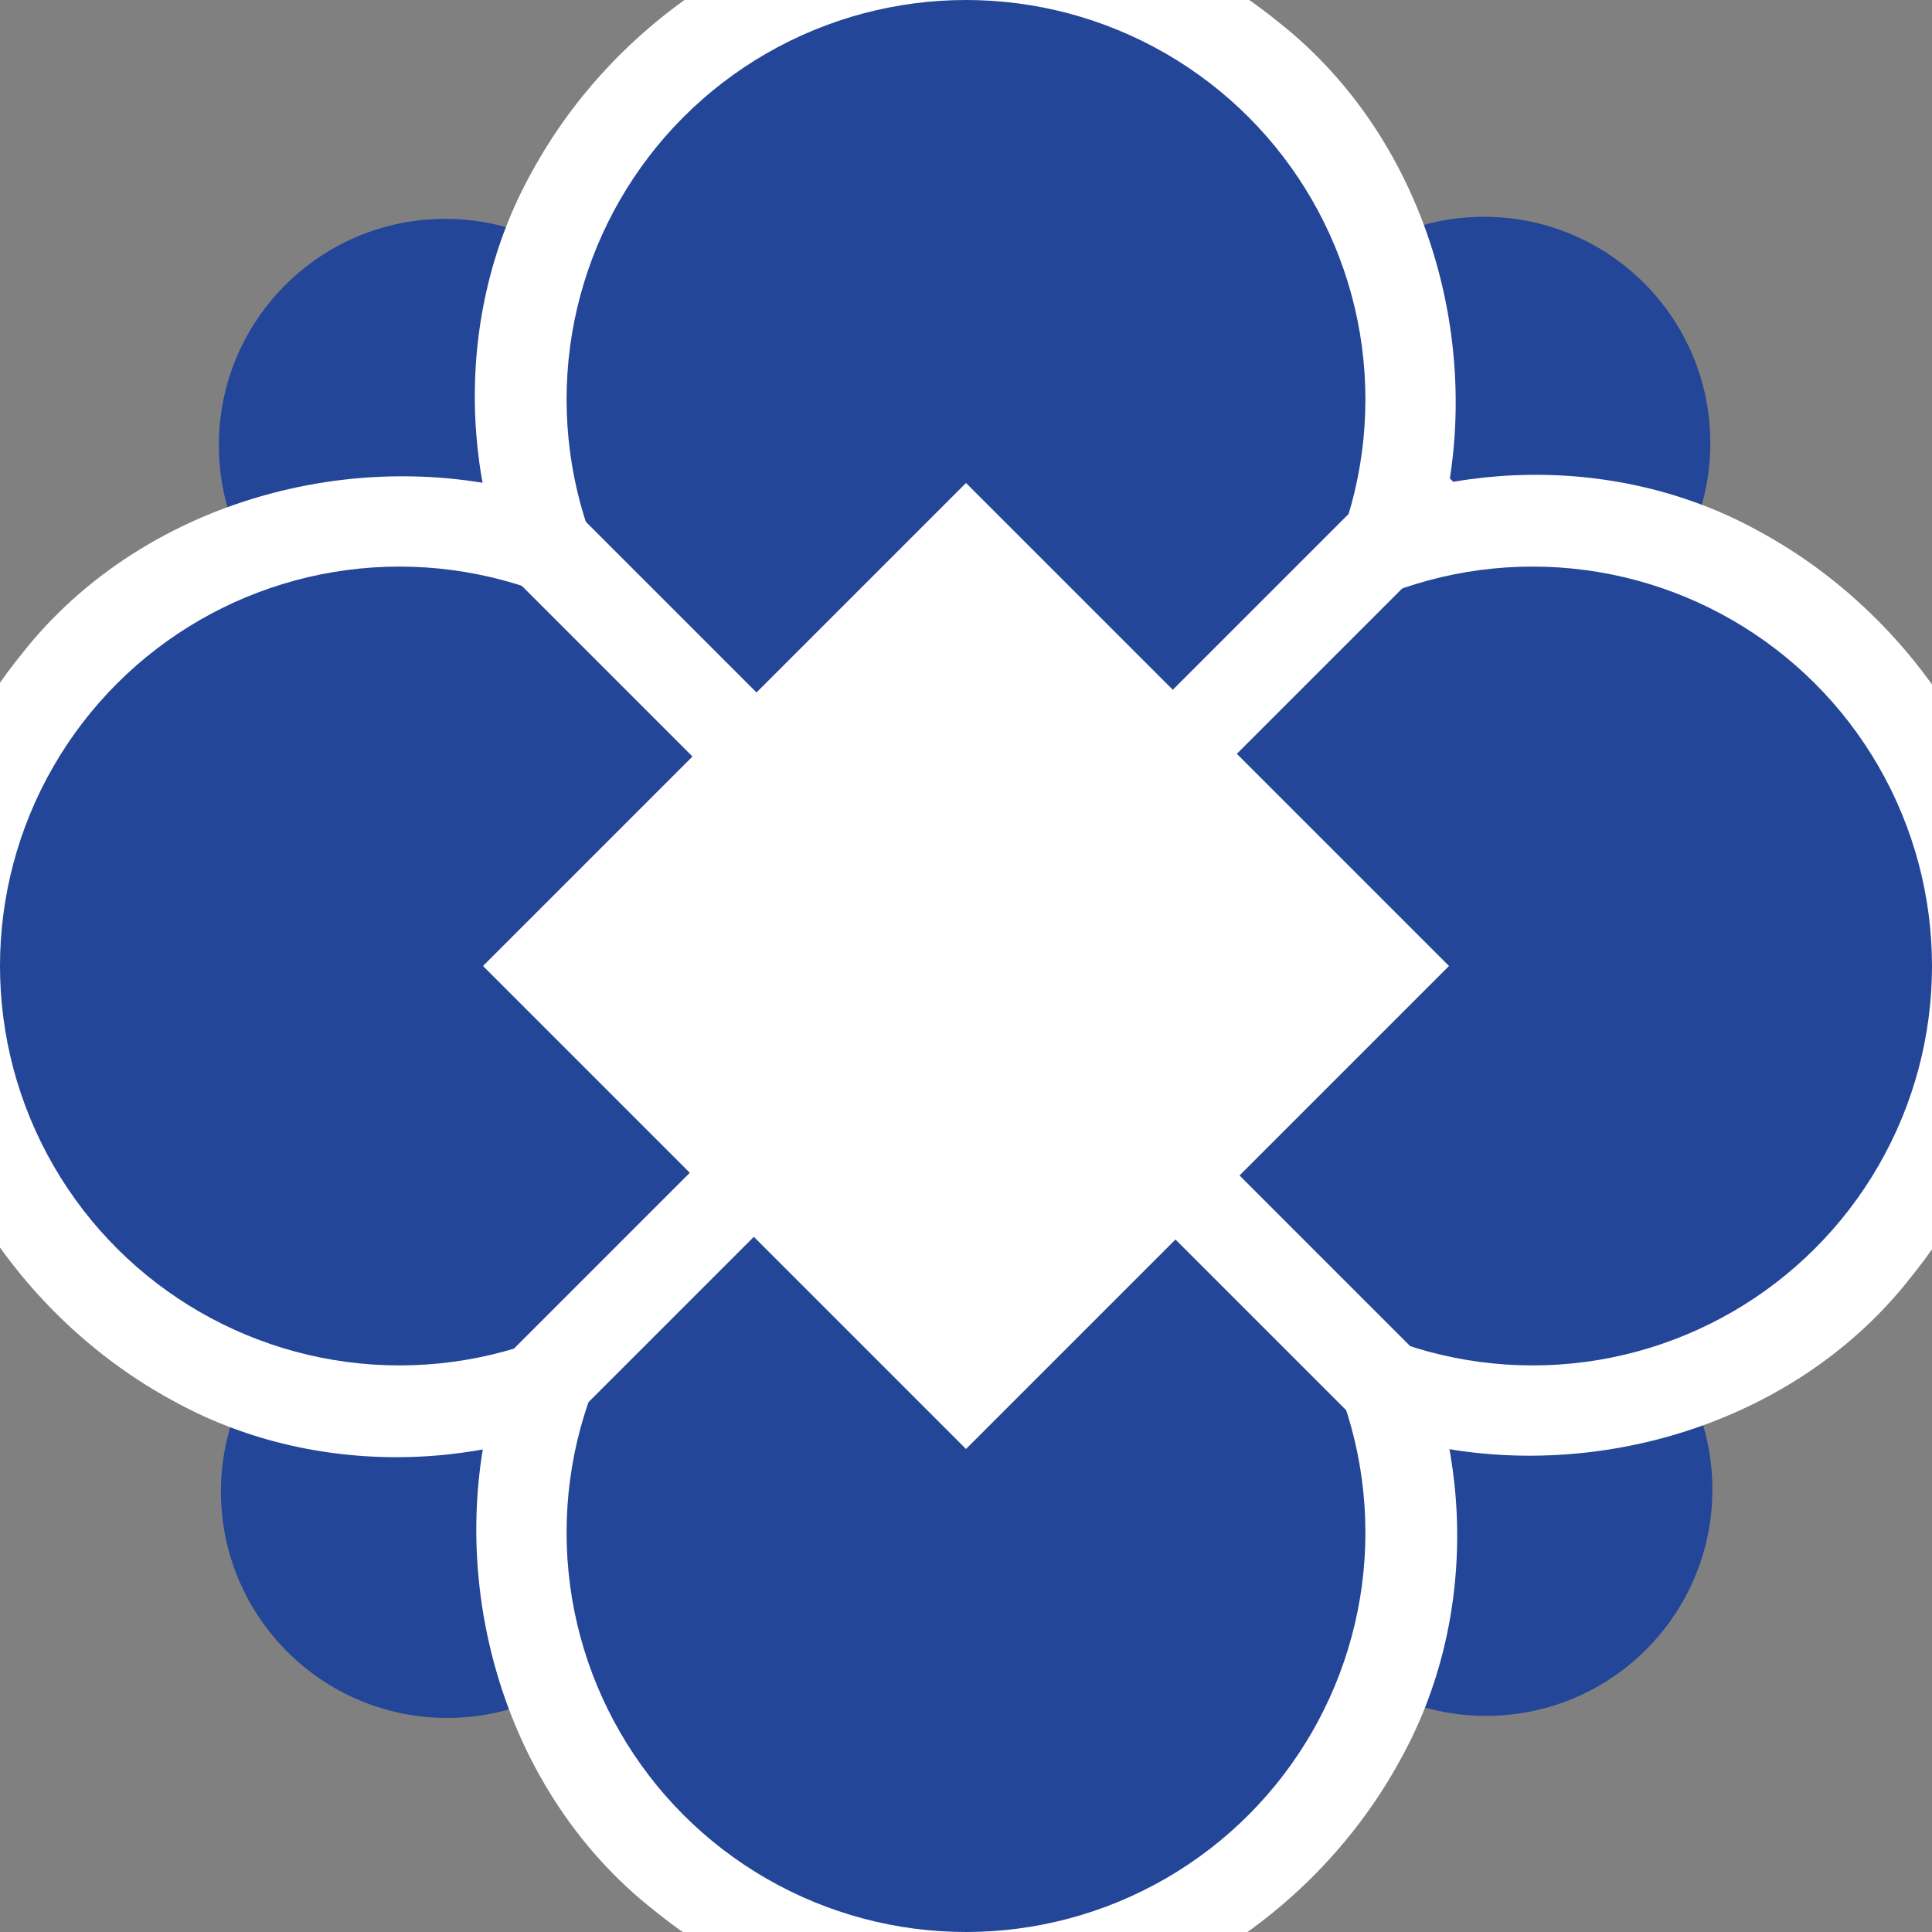 <?xml version="1.0" encoding="UTF-8" standalone="no"?>
<!-- Created with Inkscape (http://www.inkscape.org/) -->

<svg
   xmlns:dc="http://purl.org/dc/elements/1.1/"
   xmlns:cc="http://creativecommons.org/ns#"
   xmlns:rdf="http://www.w3.org/1999/02/22-rdf-syntax-ns#"
   xmlns:svg="http://www.w3.org/2000/svg"
   xmlns="http://www.w3.org/2000/svg"
   xmlns:xlink="http://www.w3.org/1999/xlink"
   xmlns:sodipodi="http://sodipodi.sourceforge.net/DTD/sodipodi-0.dtd"
   xmlns:inkscape="http://www.inkscape.org/namespaces/inkscape"
   width="512"
   height="512"
   id="svg2"
   version="1.1"
   inkscape:version="0.92.2 5c3e80d, 2017-08-06"
   sodipodi:docname="bmghack.svg"
   inkscape:export-filename="/c/bloomington/design/city_logo_vector-blue-009c-006.png"
   inkscape:export-xdpi="299.92691"
   inkscape:export-ydpi="299.92691">
  <rect width="100%" height="100%" fill="#808080" stroke="none"/>
  <defs
     id="defs4" />
  <sodipodi:namedview
     id="base"
     pagecolor="#ffffff"
     bordercolor="#666666"
     borderopacity="1.0"
     inkscape:pageopacity="0.0"
     inkscape:pageshadow="2"
     inkscape:zoom="0.98994949"
     inkscape:cx="216.02209"
     inkscape:cy="256"
     inkscape:document-units="px"
     inkscape:current-layer="layer7"
     showgrid="false"
     inkscape:window-width="1280"
     inkscape:window-height="755"
     inkscape:window-x="0"
     inkscape:window-y="0"
     inkscape:window-maximized="1"
     showguides="false"
     inkscape:guide-bbox="true">
    <sodipodi:guide
       orientation="1,0"
       position="256,256"
       id="guide7267"
       inkscape:locked="false" />
    <inkscape:grid
       type="xygrid"
       id="grid7269" />
    <sodipodi:guide
       orientation="0,1"
       position="256,256"
       id="guide7271"
       inkscape:locked="false" />
    <sodipodi:guide
       orientation="0.707,-0.707"
       position="256,256"
       id="guide8162"
       inkscape:locked="false" />
    <sodipodi:guide
       orientation="-0.707,-0.707"
       position="256,256"
       id="guide8166"
       inkscape:locked="false" />
    <sodipodi:guide
       orientation="1,0"
       position="32,0"
       id="guide4603"
       inkscape:locked="false" />
    <sodipodi:guide
       orientation="1,0"
       position="480,0"
       id="guide4605"
       inkscape:locked="false" />
    <sodipodi:guide
       orientation="0,1"
       position="0,480"
       id="guide5200"
       inkscape:locked="false" />
    <sodipodi:guide
       orientation="0,1"
       position="0,32"
       id="guide5202"
       inkscape:locked="false" />
    <sodipodi:guide
       orientation="1,0"
       position="128,0"
       id="guide5278"
       inkscape:locked="false" />
    <sodipodi:guide
       orientation="1,0"
       position="384,0"
       id="guide5280"
       inkscape:locked="false" />
    <sodipodi:guide
       orientation="0,1"
       position="0,384"
       id="guide5282"
       inkscape:locked="false" />
    <sodipodi:guide
       orientation="0,1"
       position="0,128"
       id="guide5284"
       inkscape:locked="false" />
    <sodipodi:guide
       position="256,384"
       orientation="-0.707,0.707"
       id="guide828"
       inkscape:locked="false" />
    <sodipodi:guide
       position="128,384"
       orientation="-0.707,0.707"
       id="guide830"
       inkscape:locked="false" />
    <sodipodi:guide
       position="128,511.137"
       orientation="-0.707,0.707"
       id="guide832"
       inkscape:locked="false" />
    <sodipodi:guide
       position="384,256"
       orientation="-0.707,0.707"
       id="guide834"
       inkscape:locked="false" />
    <sodipodi:guide
       position="384,128"
       orientation="-0.707,0.707"
       id="guide836"
       inkscape:locked="false" />
    <sodipodi:guide
       position="512.147,128"
       orientation="-0.707,0.707"
       id="guide838"
       inkscape:locked="false" />
    <sodipodi:guide
       position="0,0"
       orientation="1,0"
       id="guide840"
       inkscape:locked="false"
       inkscape:label=""
       inkscape:color="rgb(0,0,255)" />
    <sodipodi:guide
       position="0,512"
       orientation="0,1"
       id="guide842"
       inkscape:locked="false"
       inkscape:label=""
       inkscape:color="rgb(0,0,255)" />
    <sodipodi:guide
       position="512,480"
       orientation="1,0"
       id="guide844"
       inkscape:locked="false"
       inkscape:label=""
       inkscape:color="rgb(0,0,255)" />
    <sodipodi:guide
       position="256,0"
       orientation="0,1"
       id="guide846"
       inkscape:locked="false"
       inkscape:label=""
       inkscape:color="rgb(0,0,255)" />
    <sodipodi:guide
       position="128,0"
       orientation="0.707,0.707"
       id="guide867"
       inkscape:locked="false" />
    <sodipodi:guide
       position="128,128"
       orientation="0.707,0.707"
       id="guide869"
       inkscape:locked="false" />
    <sodipodi:guide
       position="256,128"
       orientation="0.707,0.707"
       id="guide871"
       inkscape:locked="false" />
    <sodipodi:guide
       position="384,256"
       orientation="0.707,0.707"
       id="guide873"
       inkscape:locked="false" />
    <sodipodi:guide
       position="384,384"
       orientation="0.707,0.707"
       id="guide875"
       inkscape:locked="false" />
    <sodipodi:guide
       position="512,384"
       orientation="0.707,0.707"
       id="guide877"
       inkscape:locked="false" />
  </sodipodi:namedview>
  <g
     inkscape:groupmode="layer"
     id="layer4"
     inkscape:label="small circles"
     sodipodi:insensitive="true"
     style="display:inline">
    <circle
       style="opacity:1;fill:#244698;fill-opacity:1;stroke:none;stroke-width:3;stroke-miterlimit:4;stroke-dasharray:none;stroke-opacity:1"
       id="path1002"
       cx="117.977"
       cy="117.977"
       r="59.977" />
    <use
       x="0"
       y="0"
       xlink:href="#path1002"
       id="use1006"
       transform="rotate(-90,256.911,256.363)"
       width="100%"
       height="100%" />
    <use
       x="0"
       y="0"
       xlink:href="#path1002"
       id="use1010"
       transform="rotate(-180,255.901,256.363)"
       width="100%"
       height="100%" />
    <use
       x="0"
       y="0"
       xlink:href="#path1002"
       id="use1014"
       transform="rotate(90,255.901,255.353)"
       width="100%"
       height="100%" />
  </g>
  <g
     inkscape:groupmode="layer"
     id="layer5"
     inkscape:label="big circles - white"
     style="display:inline"
     sodipodi:insensitive="true">
    <path
       style="opacity:1;fill:#ffffff;fill-opacity:1;stroke:none;stroke-width:2.489;stroke-miterlimit:4;stroke-dasharray:none;stroke-opacity:1"
       d="m 254.162,-24.203 c -46.941,-0.228 -91.248,29.297 -113.264,69.859 -20.79,37.283 -19.748,84.878 1.148,121.811 18.406,34.033 52.419,60.329 90.655,66.42 59.77,11.293 126.111,-25.146 145.551,-83.678 C 396.461,100.062 381.024,38.752 338.44,5.564 314.806,-13.601 284.513,-24.833 254.162,-24.203 Z"
       id="path1004"
       inkscape:connector-curvature="0" />
    <use
       x="0"
       y="0"
       xlink:href="#path1004"
       id="use1008"
       transform="rotate(-90,256,256)"
       width="100%"
       height="100%" />
    <use
       x="0"
       y="0"
       xlink:href="#path1004"
       id="use1012"
       transform="rotate(-180,256,256)"
       width="100%"
       height="100%" />
    <use
       x="0"
       y="0"
       xlink:href="#path1004"
       id="use1016"
       transform="rotate(90,256,256)"
       width="100%"
       height="100%" />
  </g>
  <g
     style="display:inline"
     inkscape:label="big circles - no clones"
     id="g930"
     inkscape:groupmode="layer"
     sodipodi:insensitive="true">
    <circle
       r="105.85"
       cy="105.85"
       cx="256"
       id="circle922"
       style="opacity:1;fill:#244698;fill-opacity:1;stroke:none;stroke-width:2.489;stroke-miterlimit:4;stroke-dasharray:none;stroke-opacity:1" />
    <circle
       r="105.85"
       cy="105.85"
       cx="-256"
       id="use924"
       style="opacity:1;fill:#244698;fill-opacity:1;stroke:none;stroke-width:2.489;stroke-miterlimit:4;stroke-dasharray:none;stroke-opacity:1"
       transform="rotate(-90)" />
    <circle
       r="105.85"
       cy="-406.15"
       cx="-256"
       id="use926"
       style="opacity:1;fill:#244698;fill-opacity:1;stroke:none;stroke-width:2.489;stroke-miterlimit:4;stroke-dasharray:none;stroke-opacity:1"
       transform="scale(-1)" />
    <circle
       r="105.85"
       cy="-406.15"
       cx="256"
       id="use928"
       style="opacity:1;fill:#244698;fill-opacity:1;stroke:none;stroke-width:2.489;stroke-miterlimit:4;stroke-dasharray:none;stroke-opacity:1"
       transform="rotate(90)" />
  </g>
  <g
     inkscape:groupmode="layer"
     id="layer7"
     inkscape:label="lines"
     sodipodi:insensitive="true"
     style="display:inline">
    <path
       style="fill:none;fill-rule:evenodd;stroke:#ffffff;stroke-width:24;stroke-linecap:butt;stroke-linejoin:miter;stroke-miterlimit:4;stroke-dasharray:none;stroke-opacity:1"
       d="M 128,128 384,384"
       id="path977"
       inkscape:connector-curvature="0"
       sodipodi:nodetypes="cc" />
    <use
       x="0"
       y="0"
       xlink:href="#path977"
       id="use979"
       transform="rotate(-90,255.286,255.286)"
       width="100%"
       height="100%" />
  </g>
  <g
     inkscape:groupmode="layer"
     id="layer6"
     inkscape:label="square"
     sodipodi:insensitive="true">
    <rect
       style="opacity:1;fill:#ffffff;fill-opacity:1;stroke:none;stroke-width:11.314;stroke-miterlimit:4;stroke-dasharray:none;stroke-opacity:1"
       id="rect955"
       width="181.019"
       height="181.019"
       x="-90.51"
       y="271.529"
       transform="rotate(-45)" />
  </g>
</svg>
